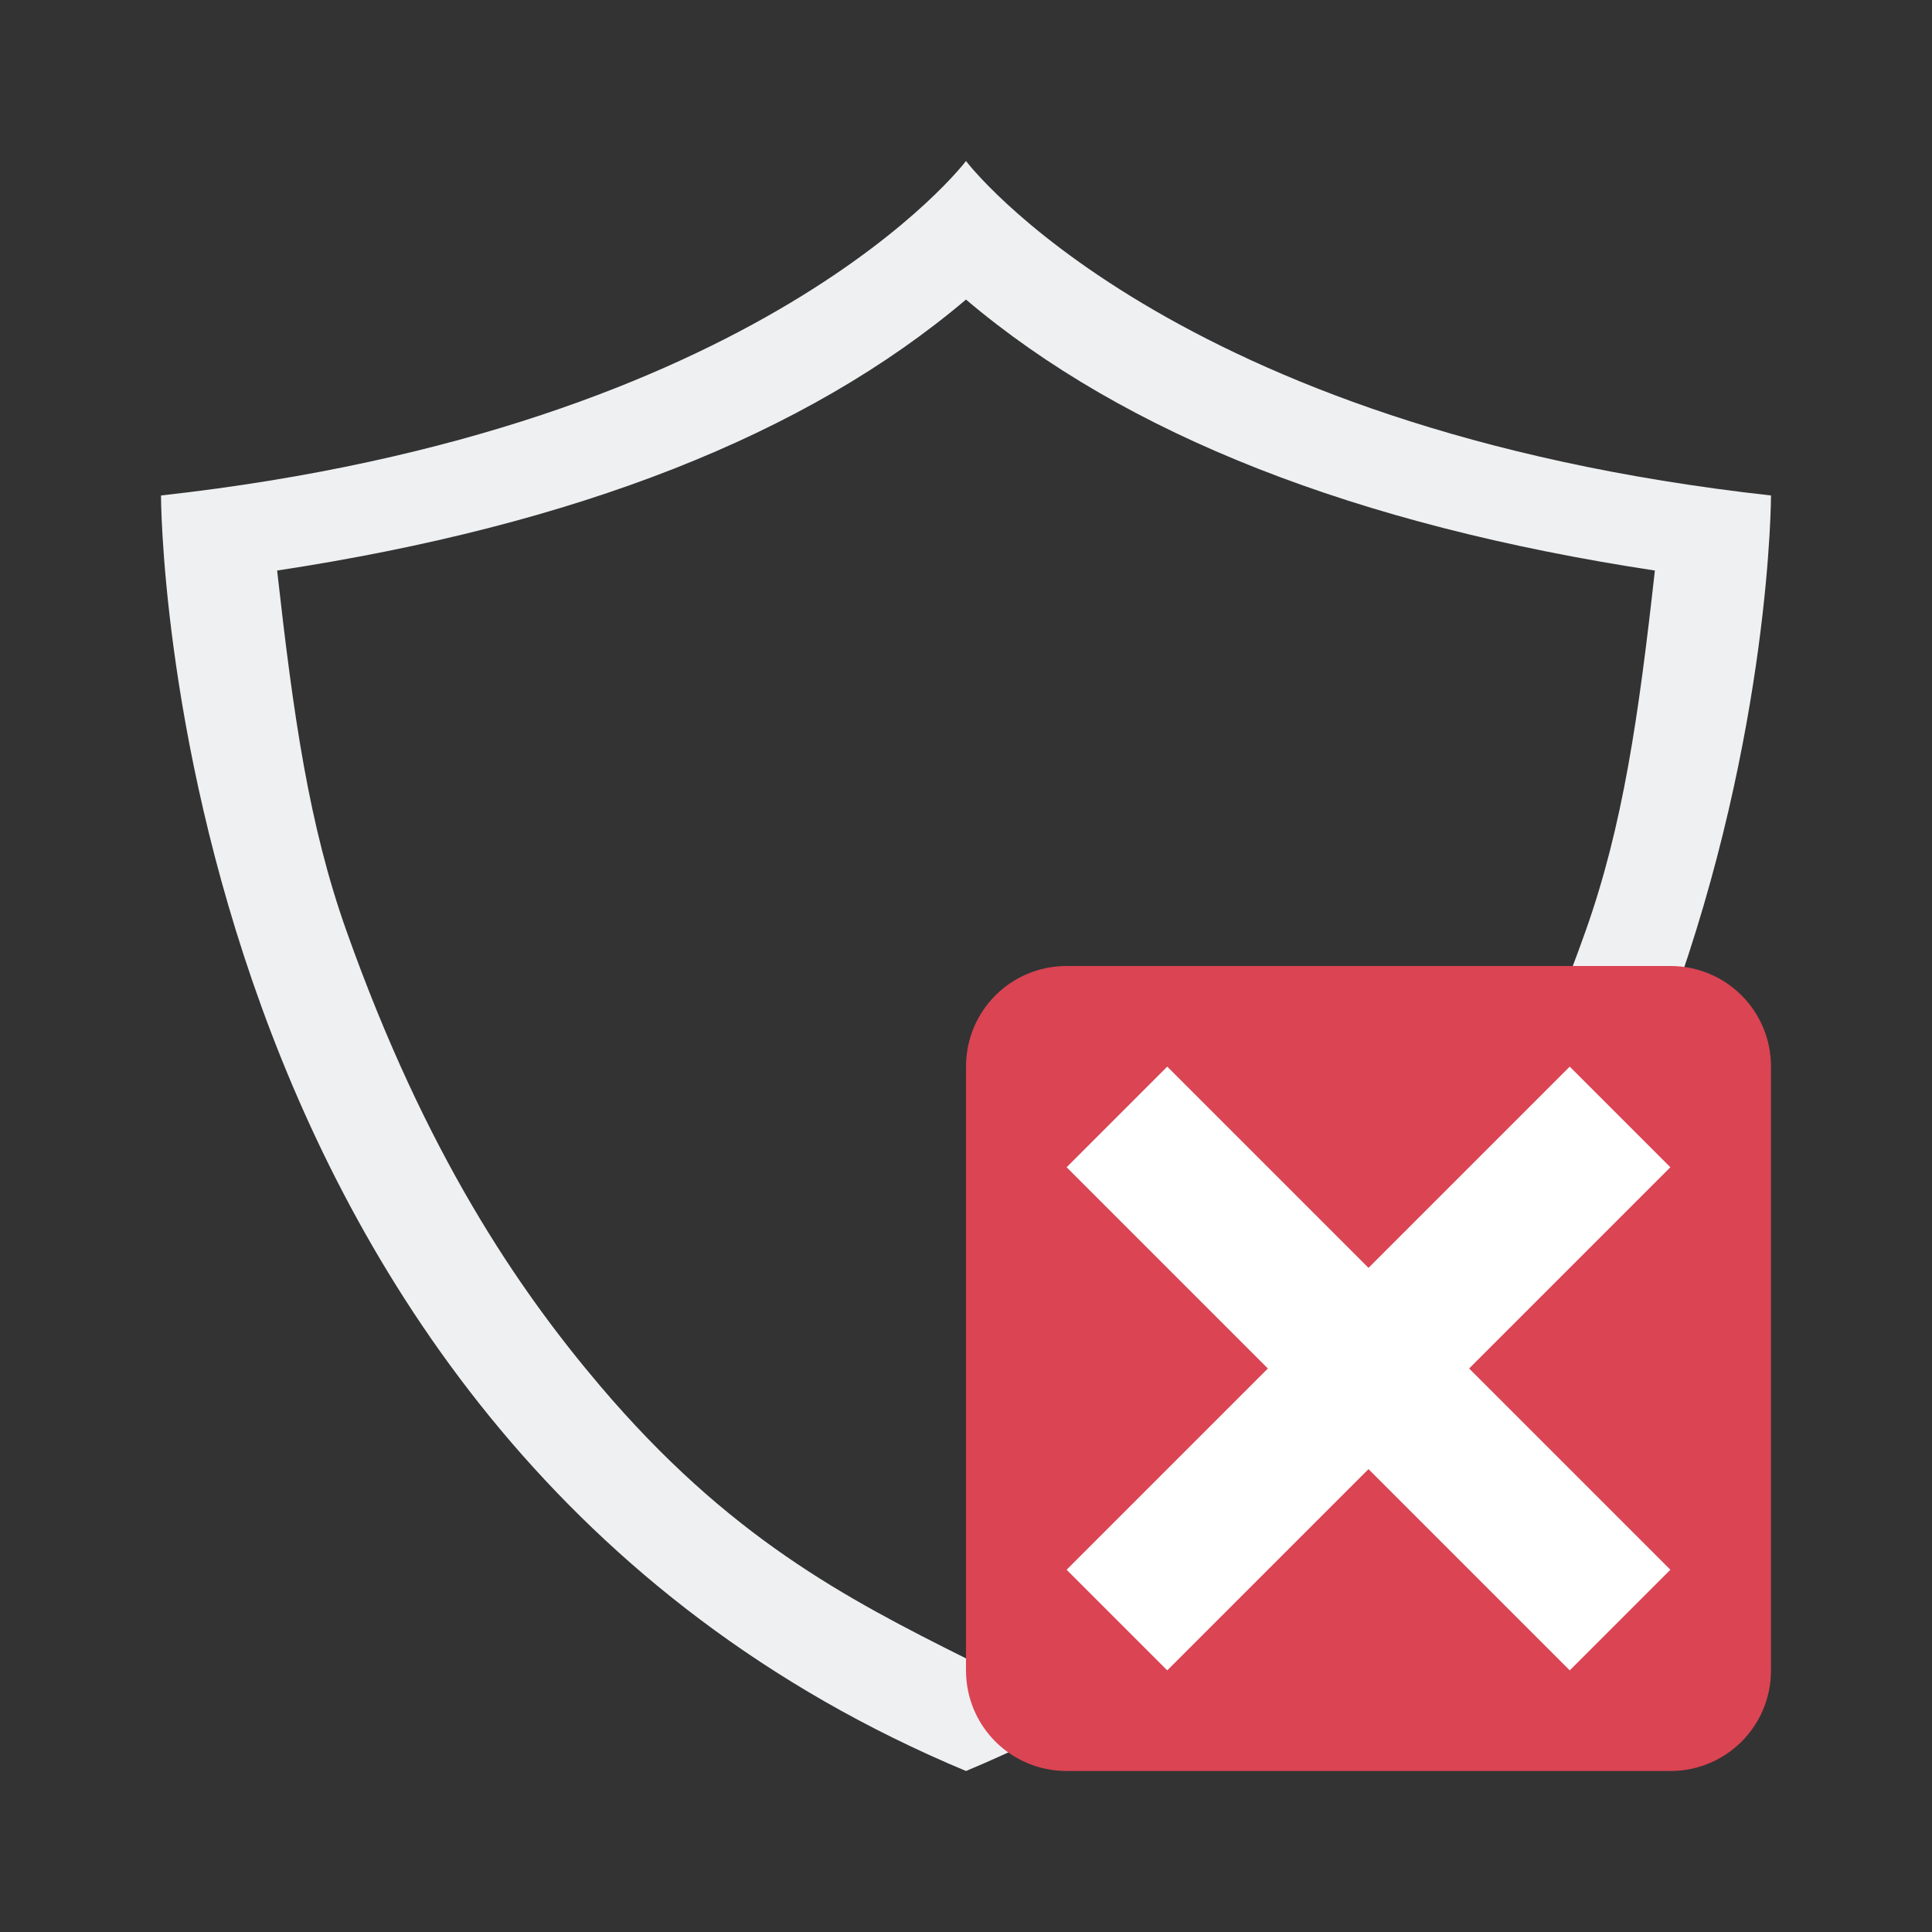 <?xml version="1.0" encoding="UTF-8" standalone="no"?>
<svg
   viewBox="0 0 48 48"
   width="48"
   height="48"
   version="1.1"
   id="svg11"
   sodipodi:docname="shield_no.svg"
   inkscape:version="1.1 (c4e8f9e, 2021-05-24)"
   xmlns:inkscape="http://www.inkscape.org/namespaces/inkscape"
   xmlns:sodipodi="http://sodipodi.sourceforge.net/DTD/sodipodi-0.dtd"
   xmlns="http://www.w3.org/2000/svg"
   xmlns:svg="http://www.w3.org/2000/svg">
  <rect x="0" y="0" width="48" height="48" fill="#333333" stroke="none"/>
  <sodipodi:namedview
     id="namedview13"
     pagecolor="#ffffff"
     bordercolor="#666666"
     borderopacity="1.0"
     inkscape:pageshadow="2"
     inkscape:pageopacity="0.0"
     inkscape:pagecheckerboard="0"
     showgrid="false"
     inkscape:zoom="21.875"
     inkscape:cx="11.977143"
     inkscape:cy="11.977143"
     inkscape:window-width="1366"
     inkscape:window-height="702"
     inkscape:window-x="0"
     inkscape:window-y="0"
     inkscape:window-maximized="1"
     inkscape:current-layer="svg11" />
  <defs
     id="defs3051">
    <style
       type="text/css"
       id="current-color-scheme">
      .ColorScheme-Text {
        color:#eff0f1;
      }
      .ColorScheme-NegativeText {
        color:#da4453;
      }
      </style>
  </defs>
  <g
     transform="matrix(2.5,0,0,2.5,-3.5,-3.5)"
     id="g9">
    <path
       style="fill:currentColor;fill-opacity:1;stroke:none"
       d="M 11,3 C 11,3 9,5.658 3,6.324 3,6.324 3,15.658 11,19 19,15.658 19,6.324 19,6.324 13,5.658 11,3 11,3 Z m 0,1.377 c 1.587,1.345 3.877,2.242 6.846,2.693 -0.161,1.445 -0.316,2.533 -0.689,3.584 -0.785,2.209 -1.7,3.553 -2.521,4.52 C 13.363,16.672 12.207,17.278 11,17.881 9.793,17.278 8.637,16.672 7.365,15.174 6.544,14.207 5.629,12.863 4.844,10.654 4.47,9.603 4.316,8.516 4.154,7.07 7.123,6.619 9.413,5.722 11,4.377 Z"
       class="ColorScheme-Text"
       id="path4" />
    <path
       style="fill:currentColor;fill-opacity:1;stroke:none"
       d="m 12,11 c -0.554,0 -1,0.446 -1,1 v 6 c 0,0.554 0.446,1 1,1 h 6 c 0.554,0 1,-0.446 1,-1 v -6 c 0,-0.554 -0.446,-1 -1,-1 z"
       class="ColorScheme-NegativeText"
       id="path6" />
    <path
       style="fill:#ffffff"
       d="m 13,12 -1,1 2,2 -2,2 1,1 2,-2 2,2 1,-1 -2,-2 2,-2 -1,-1 -2,2 z"
       id="path4141" />
  </g>
</svg>
